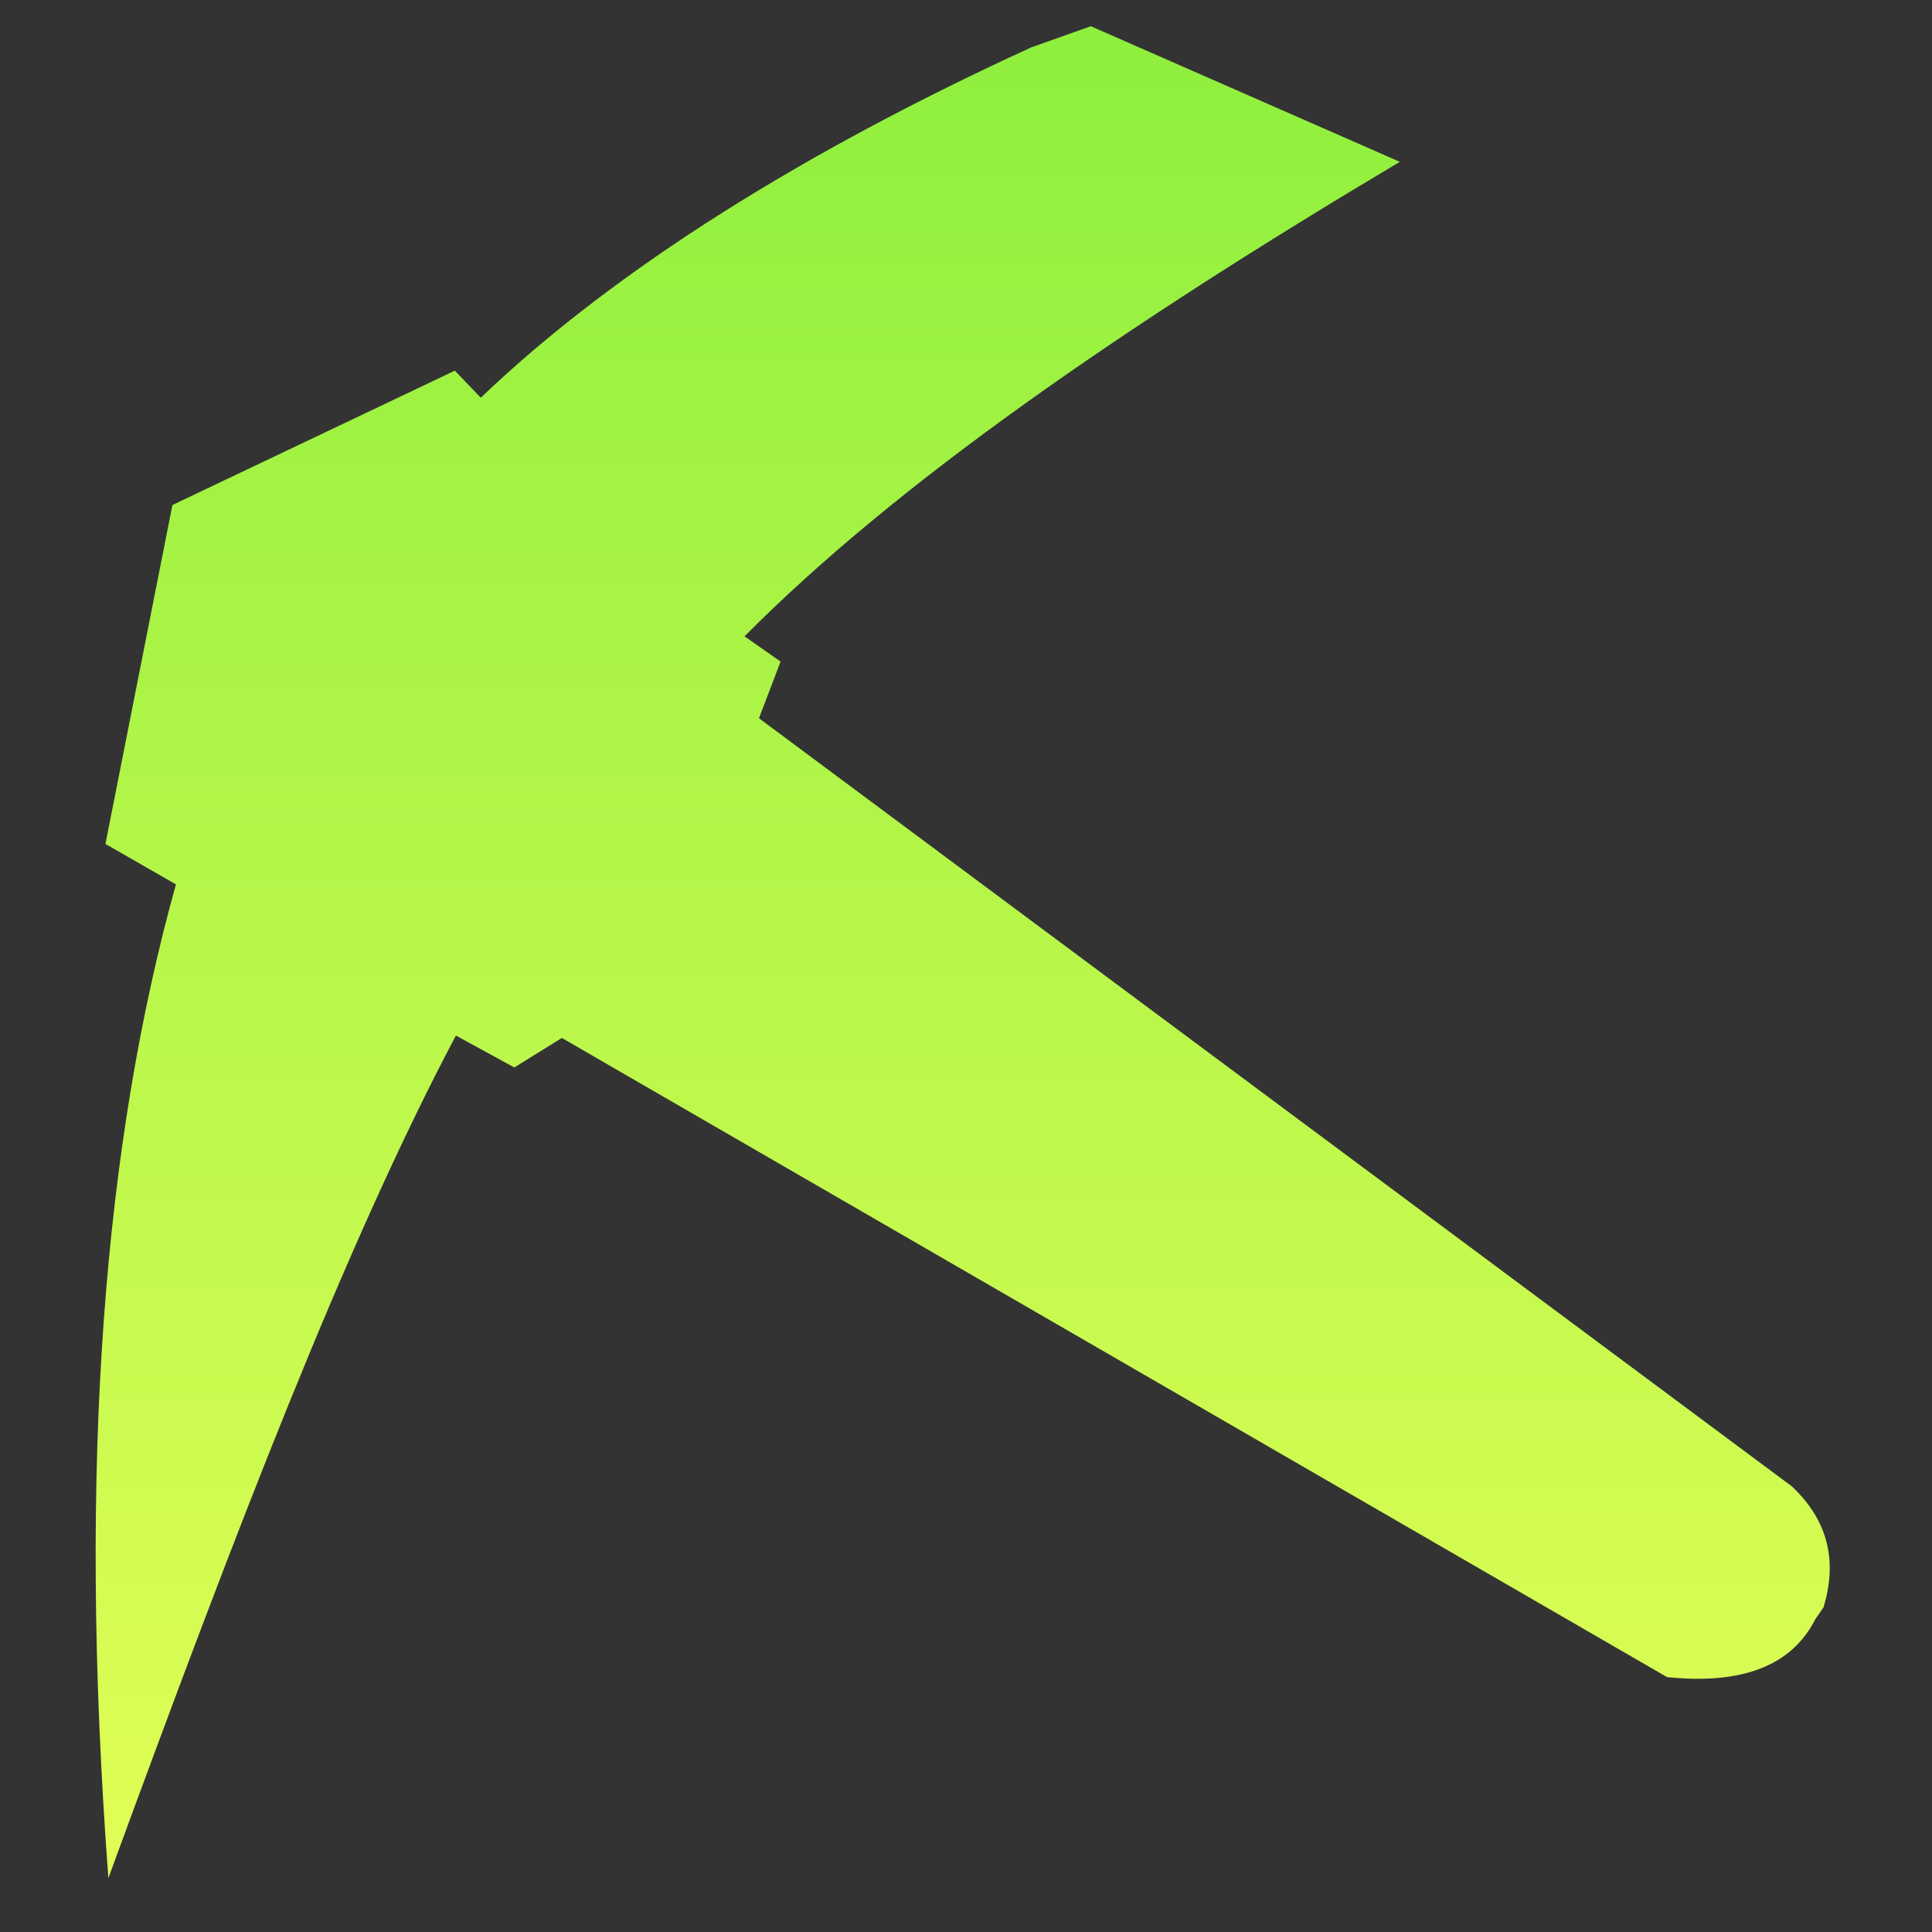<svg width="33" height="33" viewBox="0 0 33 33" fill="none" xmlns="http://www.w3.org/2000/svg">
<rect x="0" y="0" width="33" height="33" fill="#333333" stroke="none"/>
<g id="Frame" clip-path="url(#clip0_1828_471)">
<path id="Vector" d="M18.632 0.448L23.91 2.764C19.177 5.582 15.32 8.246 12.717 10.869L13.333 11.3L12.964 12.268L30.603 25.386C31.251 25.993 31.375 26.693 31.148 27.453L31.006 27.659C30.603 28.451 29.759 28.779 28.474 28.646L9.597 17.729L8.785 18.233L7.787 17.688C5.894 21.268 4.042 26.102 1.851 32.079C1.318 24.96 1.79 19.467 3.005 15.106L1.801 14.415L2.945 8.626L7.769 6.331L8.212 6.793C10.525 4.582 13.777 2.567 17.615 0.809L18.632 0.448Z" fill="url(#paint0_linear_1828_471)"/>
</g>
<defs>
<linearGradient id="paint0_linear_1828_471" x1="16.443" y1="0.448" x2="16.443" y2="32.079" gradientUnits="userSpaceOnUse">
<stop stop-color="#8EEF3D"/>
<stop offset="1" stop-color="#E1FE56"/>
</linearGradient>
<clipPath id="clip0_1828_471">
<rect width="32" height="32" fill="white" transform="translate(0.745 0.445)"/>
</clipPath>
</defs>
</svg>
